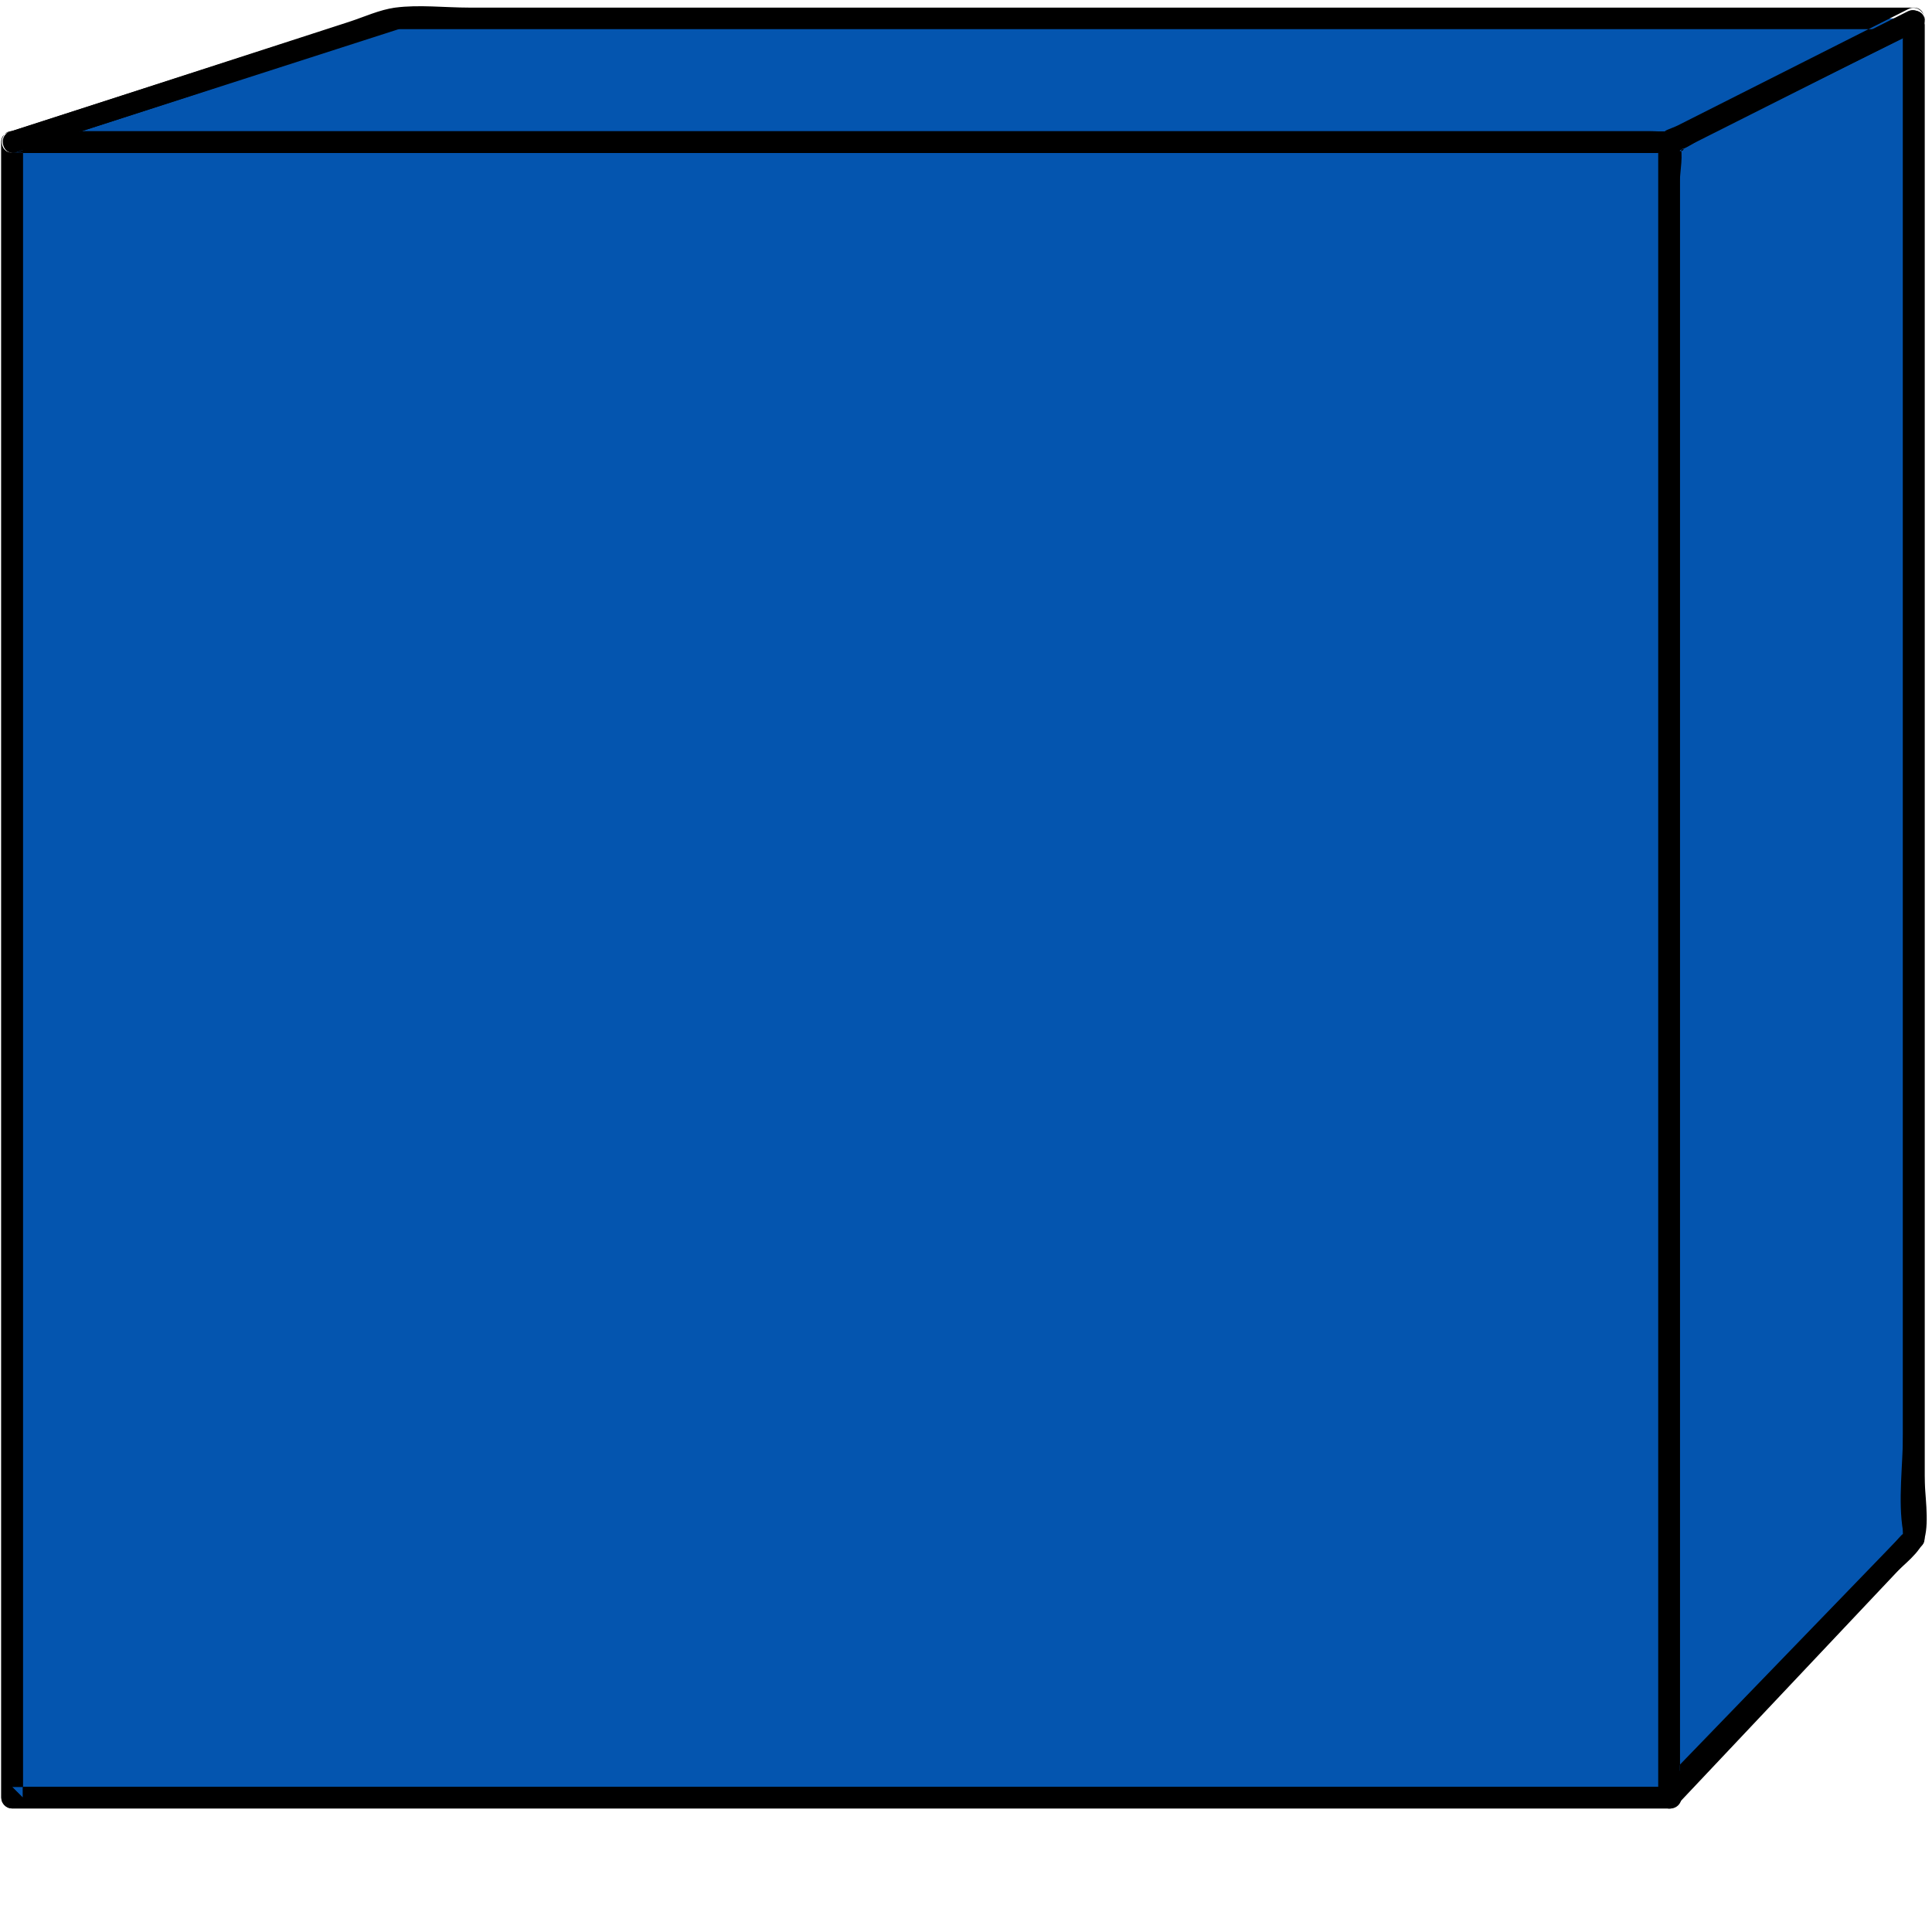 <?xml version="1.0" encoding="UTF-8" standalone="no"?>
<svg width="174px" height="174px" viewBox="0 0 174 174" version="1.1" xmlns="http://www.w3.org/2000/svg" xmlns:xlink="http://www.w3.org/1999/xlink">
    <!-- Generator: Sketch 48.1 (47250) - http://www.bohemiancoding.com/sketch -->
    <title>white-cube-brown-sides copy</title>
    <desc>Created with Sketch.</desc>
    <defs></defs>
    <g id="Boxes" stroke="none" stroke-width="1" fill="none" fill-rule="evenodd">
        <g id="white-cube-brown-sides-copy">
            <g id="Group">
                <polygon id="Fill-458" fill="#0455AF" points="1.088 161.903 150.464 161.903 150.464 12.78 1.088 12.78"></polygon>
                <g id="Group-479">
                    <path d="M1.088,13.751 L51.669,13.751 L131.956,13.751 L150.464,13.751 L149.493,12.78 L149.493,63.275 L149.493,143.425 L149.493,161.903 C149.816,161.579 150.14,161.255 150.464,160.931 L99.883,160.931 L19.597,160.931 L1.088,160.931 C1.412,161.255 1.735,161.579 2.06,161.903 L2.06,111.408 L2.06,31.257 L2.06,12.78 C2.06,11.529 0.116,11.527 0.116,12.78 L0.116,63.275 L0.116,143.425 L0.116,161.903 C0.116,162.428 0.562,162.875 1.088,162.875 L51.669,162.875 L131.956,162.875 L150.464,162.875 C150.989,162.875 151.436,162.429 151.436,161.903 L151.436,111.408 L151.436,31.257 L151.436,12.78 C151.436,12.255 150.99,11.808 150.464,11.808 L99.883,11.808 L19.597,11.808 L1.088,11.808 C-0.162,11.808 -0.165,13.751 1.088,13.751" id="Fill-459" fill="#000000"></path>
                    <polygon id="Fill-461" fill="#0455AF" points="172.359 1.885 150.323 12.779 150.323 161.335 172.359 138.546"></polygon>
                    <path d="M171.868,1.046 C164.523,4.678 157.178,8.309 149.832,11.94 C149.531,12.089 149.351,12.456 149.351,12.78 L149.351,63.243 L149.351,142.953 L149.351,161.335 C149.351,162.166 150.42,162.631 151.009,162.022 L162.853,149.774 C165.397,147.144 167.94,144.513 170.484,141.884 C171.374,140.963 172.985,139.83 173.33,138.547 C173.769,136.917 173.33,134.571 173.33,132.901 L173.33,118.413 L173.33,26.814 L173.33,1.885 C173.33,0.634 171.387,0.633 171.387,1.885 L171.387,66.333 L171.387,112.423 L171.387,129.131 C171.387,131.903 170.92,135.141 171.387,137.882 C171.42,138.075 171.401,138.334 171.387,138.533 C171.416,138.13 171.944,137.724 171.424,138.115 C171.165,138.31 170.951,138.605 170.725,138.839 C168.255,141.393 165.785,143.947 163.315,146.501 C158.755,151.217 154.195,155.933 149.635,160.648 C150.188,160.877 150.742,161.106 151.294,161.335 L151.294,97.185 L151.294,16.257 C151.294,15.567 151.64,13.742 151.294,13.127 C150.823,12.289 152.571,13.863 150.88,13.585 C151.51,13.689 153.11,12.483 153.676,12.203 C160.067,9.043 166.458,5.884 172.849,2.724 C173.97,2.169 172.987,0.493 171.868,1.046" id="Fill-463" fill="#000000"></path>
                    <polygon id="Fill-465" fill="#0455AF" points="172.359 1.656 35.546 1.656 1.23 12.78 150.323 12.78"></polygon>
                    <path d="M172.359,0.685 L105.145,0.685 L58.281,0.685 L42.231,0.685 C40.089,0.685 37.731,0.404 35.601,0.685 C34.195,0.87 32.769,1.536 31.424,1.971 L19.542,5.823 C13.352,7.829 7.162,9.836 0.971,11.843 C-0.049,12.173 0.101,13.751 1.23,13.751 L66.257,13.751 L147.25,13.751 C150.05,13.751 151.071,13.488 153.676,12.173 C160.067,8.947 166.459,5.721 172.849,2.495 C173.966,1.931 172.983,0.255 171.869,0.817 C166.17,3.694 160.471,6.57 154.772,9.447 C153.545,10.066 152.317,10.686 151.09,11.305 C150.653,11.526 149.348,11.94 150.294,11.808 C149.743,11.885 149.122,11.808 148.568,11.808 L119.856,11.808 L25.54,11.808 L1.23,11.808 L1.488,13.716 C6.737,12.015 11.985,10.314 17.233,8.613 C23.235,6.668 29.257,4.277 35.377,2.732 C35.842,2.615 35.495,2.628 36.406,2.628 C37.589,2.627 38.771,2.628 39.954,2.628 L54.09,2.628 L146.82,2.628 L172.359,2.628 C173.609,2.628 173.612,0.685 172.359,0.685" id="Fill-467" fill="#000000"></path>
                    <path d="M171.81,1.026 C164.562,4.674 157.315,8.323 150.068,11.972 C148.951,12.534 149.933,14.211 151.048,13.649 C158.296,10.001 165.544,6.352 172.791,2.704 C173.908,2.142 172.925,0.464 171.81,1.026" id="Fill-469" fill="#000000"></path>
                    <path d="M1.088,13.782 L51.621,13.782 L131.831,13.782 L150.322,13.782 C149.998,13.458 149.675,13.135 149.351,12.81 L149.351,63.296 L149.351,143.429 L149.351,161.903 C149.675,161.579 149.998,161.255 150.322,160.932 L99.79,160.932 L19.579,160.932 L1.088,160.932 C1.412,161.255 1.735,161.579 2.06,161.903 L2.06,111.418 L2.06,31.284 L2.06,12.81 C2.06,11.56 0.116,11.558 0.116,12.81 L0.116,63.296 L0.116,143.429 L0.116,161.903 C0.116,162.428 0.562,162.875 1.088,162.875 L51.621,162.875 L131.831,162.875 L150.322,162.875 C150.847,162.875 151.294,162.43 151.294,161.903 L151.294,111.418 L151.294,31.284 L151.294,12.81 C151.294,12.285 150.849,11.839 150.322,11.839 L99.79,11.839 L19.579,11.839 L1.088,11.839 C-0.162,11.839 -0.165,13.782 1.088,13.782" id="Fill-471" fill="#000000"></path>
                    <path d="M35.288,0.786 C23.833,4.472 12.378,8.157 0.924,11.843 C-0.262,12.224 0.245,14.101 1.44,13.717 C12.895,10.031 24.35,6.345 35.804,2.66 C36.99,2.279 36.483,0.402 35.288,0.786" id="Fill-473" fill="#000000"></path>
                    <path d="M171.672,137.86 C164.326,145.645 156.981,153.43 149.636,161.216 C148.777,162.125 150.149,163.502 151.01,162.59 L173.046,139.234 C173.903,138.324 172.532,136.948 171.672,137.86" id="Fill-475" fill="#000000"></path>
                    <path d="M171.387,1.885 L171.387,48.161 L171.387,121.597 L171.387,138.546 C171.387,139.797 173.331,139.799 173.331,138.546 L173.331,92.271 L173.331,18.835 L173.331,1.885 C173.331,0.635 171.387,0.632 171.387,1.885" id="Fill-477" fill="#000000"></path>
                </g>
            </g>
        </g>
    </g>
</svg>